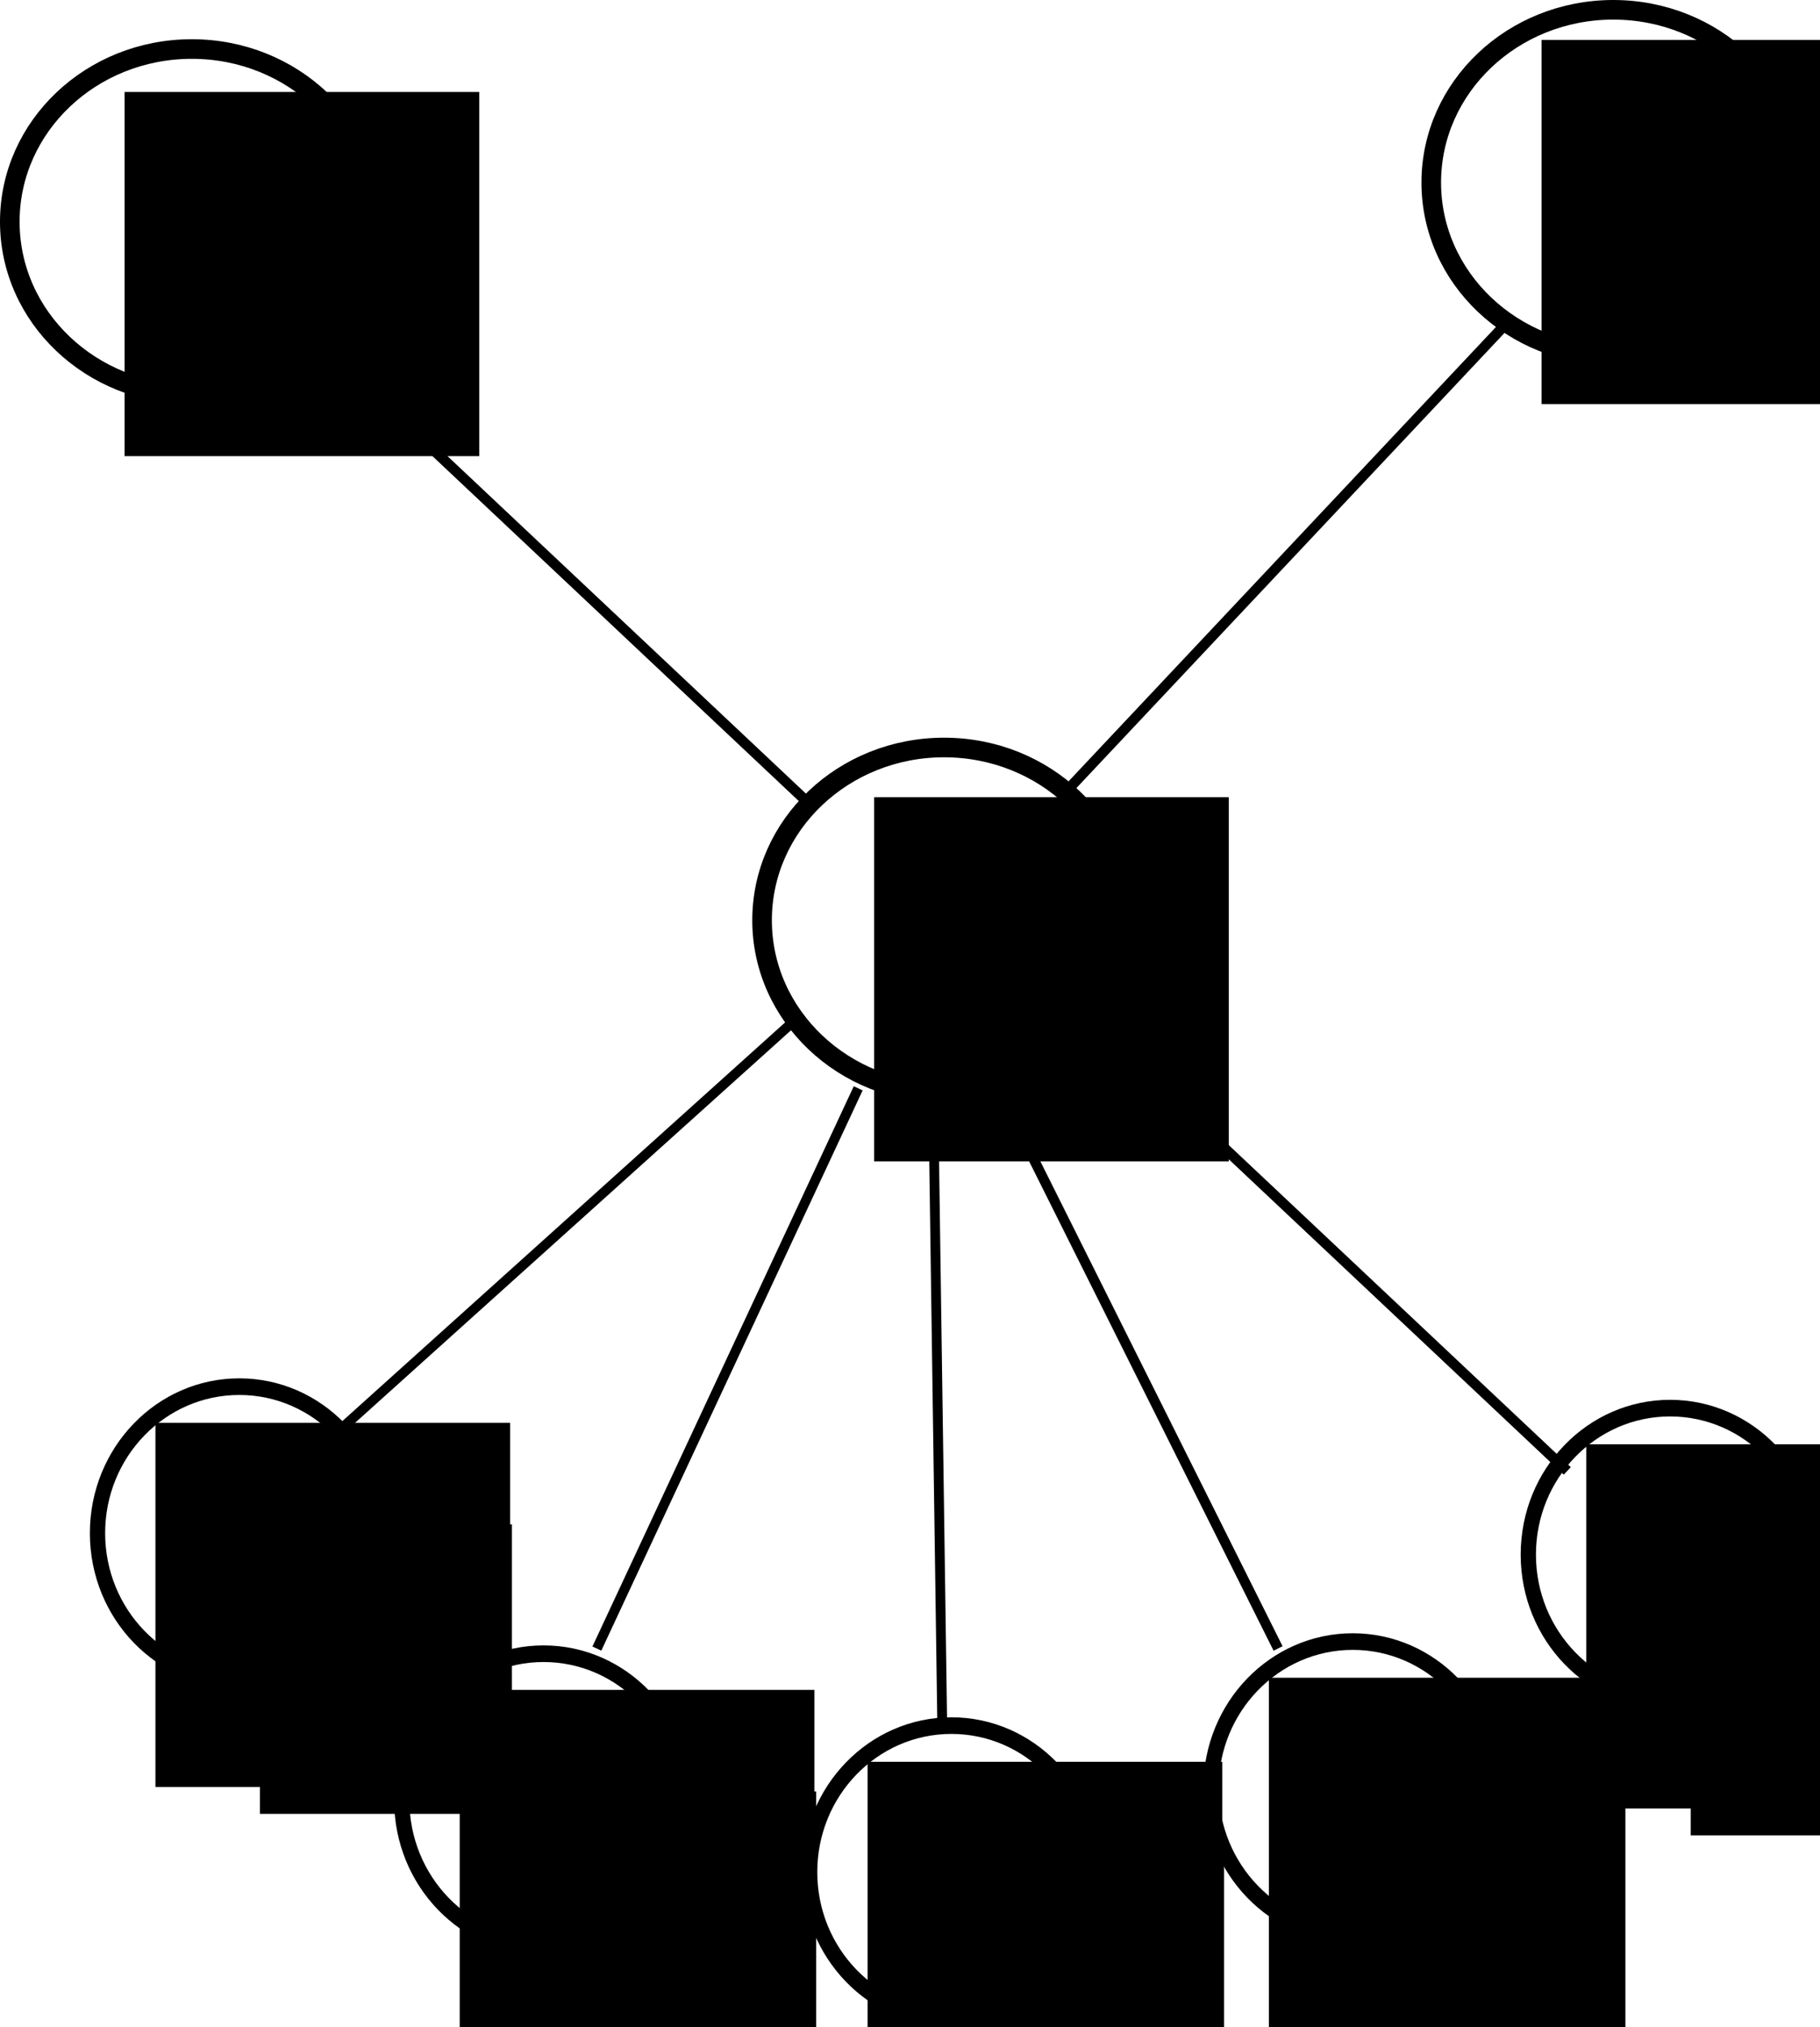 <?xml version="1.0" encoding="UTF-8" standalone="no"?>
<!-- Created with Inkscape (http://www.inkscape.org/) -->

<svg
   xmlns:dc="http://purl.org/dc/elements/1.1/"
   xmlns:cc="http://creativecommons.org/ns#"
   xmlns:rdf="http://www.w3.org/1999/02/22-rdf-syntax-ns#"
   xmlns:svg="http://www.w3.org/2000/svg"
   xmlns="http://www.w3.org/2000/svg"
   xmlns:sodipodi="http://sodipodi.sourceforge.net/DTD/sodipodi-0.dtd"
   xmlns:inkscape="http://www.inkscape.org/namespaces/inkscape"
   width="557.143"
   height="620.286"
   id="svg2"
   version="1.1"
   inkscape:version="0.48.4 r9939"
   sodipodi:docname="escrow2.svg">
  <defs
     id="defs4" />
  <sodipodi:namedview
     id="base"
     pagecolor="#ffffff"
     bordercolor="#666666"
     borderopacity="1.0"
     inkscape:pageopacity="0.0"
     inkscape:pageshadow="2"
     inkscape:zoom="0.35"
     inkscape:cx="320.57143"
     inkscape:cy="116.7325"
     inkscape:document-units="px"
     inkscape:current-layer="layer1"
     showgrid="false"
     inkscape:window-width="1301"
     inkscape:window-height="744"
     inkscape:window-x="65"
     inkscape:window-y="24"
     inkscape:window-maximized="1"
     fit-margin-top="0"
     fit-margin-left="0"
     fit-margin-right="0"
     fit-margin-bottom="0" />
  <g
     inkscape:label="Layer 1"
     inkscape:groupmode="layer"
     id="layer1"
     transform="translate(-54.429,-367.934)">
    <path
       sodipodi:type="arc"
       style="fill:none;stroke:#000000;stroke-width:6;stroke-linecap:butt;stroke-linejoin:miter;stroke-opacity:1"
       id="path2985"
       sodipodi:cx="115.71429"
       sodipodi:cy="410.93362"
       sodipodi:rx="55.714287"
       sodipodi:ry="52.857143"
       d="m 171.429,410.934 c 0,29.192 -24.944,52.857 -55.714,52.857 C 84.944,463.791 60,440.126 60,410.934 c 0,-29.192 24.944,-52.857 55.714,-52.857 30.77,0 55.714,23.665 55.714,52.857 z"
       transform="translate(-2.571,24.857)" />
    <path
       transform="translate(432.571,12.857)"
       sodipodi:type="arc"
       style="fill:none;stroke:#000000;stroke-width:6;stroke-linecap:butt;stroke-linejoin:miter;stroke-opacity:1"
       id="path2985-6"
       sodipodi:cx="115.71429"
       sodipodi:cy="410.93362"
       sodipodi:rx="55.714287"
       sodipodi:ry="52.857143"
       d="m 171.429,410.934 c 0,29.192 -24.944,52.857 -55.714,52.857 C 84.944,463.791 60,440.126 60,410.934 c 0,-29.192 24.944,-52.857 55.714,-52.857 30.77,0 55.714,23.665 55.714,52.857 z" />
    <path
       transform="translate(227.714,238.571)"
       sodipodi:type="arc"
       style="fill:none;stroke:#000000;stroke-width:6;stroke-linecap:butt;stroke-linejoin:miter;stroke-opacity:1"
       id="path2985-9"
       sodipodi:cx="115.71429"
       sodipodi:cy="410.93362"
       sodipodi:rx="55.714287"
       sodipodi:ry="52.857143"
       d="m 171.429,410.934 c 0,29.192 -24.944,52.857 -55.714,52.857 C 84.944,463.791 60,440.126 60,410.934 c 0,-29.192 24.944,-52.857 55.714,-52.857 30.77,0 55.714,23.665 55.714,52.857 z" />
    <flowRoot
       xml:space="preserve"
       id="flowRoot2985"
       style="font-size:60px;font-style:normal;font-weight:normal;line-height:125%;letter-spacing:0px;word-spacing:0px;fill:#000000;fill-opacity:1;stroke:none;font-family:Sans"
       transform="translate(15.429,20.857)"><flowRegion
         id="flowRegion2987"><rect
           id="rect2989"
           width="108.571"
           height="111.429"
           x="77.143"
           y="375.219"
           style="font-size:60px" /></flowRegion><flowPara
         id="flowPara2991"
         style="font-size:60px">A</flowPara></flowRoot>    <flowRoot
       xml:space="preserve"
       id="flowRoot2985-7"
       style="font-size:60px;font-style:normal;font-weight:normal;line-height:125%;letter-spacing:0px;word-spacing:0px;fill:#000000;fill-opacity:1;stroke:none;font-family:Sans"
       transform="translate(449.193,4.923)"><flowRegion
         id="flowRegion2987-9"><rect
           id="rect2989-1"
           width="108.571"
           height="111.429"
           x="77.143"
           y="375.219"
           style="font-size:60px" /></flowRegion><flowPara
         id="flowPara2991-1"
         style="font-size:60px">B</flowPara></flowRoot>    <flowRoot
       xml:space="preserve"
       id="flowRoot2985-7-5"
       style="font-size:60px;font-style:normal;font-weight:normal;line-height:125%;letter-spacing:0px;word-spacing:0px;fill:#000000;fill-opacity:1;stroke:none;font-family:Sans"
       transform="translate(244.871,236.637)"><flowRegion
         id="flowRegion2987-9-9"><rect
           id="rect2989-1-6"
           width="108.571"
           height="111.429"
           x="77.143"
           y="375.219"
           style="font-size:60px" /></flowRegion><flowPara
         id="flowPara2991-1-8"
         style="font-size:60px">E</flowPara></flowRoot>    <path
       transform="matrix(0.779,0,0,0.848,37.539,488.565)"
       sodipodi:type="arc"
       style="fill:none;stroke:#000000;stroke-width:6;stroke-linecap:butt;stroke-linejoin:miter;stroke-opacity:1"
       id="path2985-9-8"
       sodipodi:cx="115.71429"
       sodipodi:cy="410.93362"
       sodipodi:rx="55.714287"
       sodipodi:ry="52.857143"
       d="m 171.429,410.934 c 0,29.192 -24.944,52.857 -55.714,52.857 C 84.944,463.791 60,440.126 60,410.934 c 0,-29.192 24.944,-52.857 55.714,-52.857 30.77,0 55.714,23.665 55.714,52.857 z" />
    <flowRoot
       xml:space="preserve"
       id="flowRoot2985-7-5-3"
       style="font-size:60px;font-style:normal;font-weight:normal;line-height:125%;letter-spacing:0px;word-spacing:0px;fill:#000000;fill-opacity:1;stroke:none;font-family:Sans"
       transform="translate(24.871,428.066)"><flowRegion
         id="flowRegion2987-9-9-4"><rect
           id="rect2989-1-6-9"
           width="108.571"
           height="111.429"
           x="77.143"
           y="375.219"
           style="font-size:60px" /></flowRegion><flowPara
         id="flowPara2991-1-8-8"
         style="font-size:45px">C</flowPara></flowRoot>    <flowRoot
       xml:space="preserve"
       id="flowRoot3077"
       style="font-size:40px;font-style:normal;font-weight:normal;line-height:125%;letter-spacing:0px;word-spacing:0px;fill:#000000;fill-opacity:1;stroke:none;font-family:Sans"
       transform="translate(485.429,-206.571)"><flowRegion
         id="flowRegion3079"><rect
           id="rect3081"
           width="77.143"
           height="88.571"
           x="-351.429"
           y="1040.934" /></flowRegion><flowPara
         id="flowPara3083"
         style="font-size:25px">1</flowPara></flowRoot>    <path
       transform="matrix(0.779,0,0,0.848,378.396,566.565)"
       sodipodi:type="arc"
       style="fill:none;stroke:#000000;stroke-width:6;stroke-linecap:butt;stroke-linejoin:miter;stroke-opacity:1"
       id="path2985-9-8-4"
       sodipodi:cx="115.71429"
       sodipodi:cy="410.93362"
       sodipodi:rx="55.714287"
       sodipodi:ry="52.857143"
       d="m 171.429,410.934 c 0,29.192 -24.944,52.857 -55.714,52.857 C 84.944,463.791 60,440.126 60,410.934 c 0,-29.192 24.944,-52.857 55.714,-52.857 30.77,0 55.714,23.665 55.714,52.857 z" />
    <flowRoot
       xml:space="preserve"
       id="flowRoot2985-7-5-3-7"
       style="font-size:60px;font-style:normal;font-weight:normal;line-height:125%;letter-spacing:0px;word-spacing:0px;fill:#000000;fill-opacity:1;stroke:none;font-family:Sans"
       transform="translate(365.728,506.066)"><flowRegion
         id="flowRegion2987-9-9-4-8"><rect
           id="rect2989-1-6-9-7"
           width="108.571"
           height="111.429"
           x="77.143"
           y="375.219"
           style="font-size:60px" /></flowRegion><flowPara
         id="flowPara2991-1-8-8-6"
         style="font-size:45px">C</flowPara></flowRoot>    <flowRoot
       xml:space="preserve"
       id="flowRoot3077-2"
       style="font-size:40px;font-style:normal;font-weight:normal;line-height:125%;letter-spacing:0px;word-spacing:0px;fill:#000000;fill-opacity:1;stroke:none;font-family:Sans"
       transform="translate(826.286,-128.571)"><flowRegion
         id="flowRegion3079-2"><rect
           id="rect3081-7"
           width="77.143"
           height="88.571"
           x="-351.429"
           y="1040.934" /></flowRegion><flowPara
         id="flowPara3083-9"
         style="font-size:25px">4</flowPara></flowRoot>    <path
       transform="matrix(0.779,0,0,0.848,130.682,570.28)"
       sodipodi:type="arc"
       style="fill:none;stroke:#000000;stroke-width:6;stroke-linecap:butt;stroke-linejoin:miter;stroke-opacity:1"
       id="path2985-9-8-6"
       sodipodi:cx="115.71429"
       sodipodi:cy="410.93362"
       sodipodi:rx="55.714287"
       sodipodi:ry="52.857143"
       d="m 171.429,410.934 c 0,29.192 -24.944,52.857 -55.714,52.857 C 84.944,463.791 60,440.126 60,410.934 c 0,-29.192 24.944,-52.857 55.714,-52.857 30.77,0 55.714,23.665 55.714,52.857 z" />
    <flowRoot
       xml:space="preserve"
       id="flowRoot2985-7-5-3-8"
       style="font-size:60px;font-style:normal;font-weight:normal;line-height:125%;letter-spacing:0px;word-spacing:0px;fill:#000000;fill-opacity:1;stroke:none;font-family:Sans"
       transform="translate(118.014,509.78)"><flowRegion
         id="flowRegion2987-9-9-4-1"><rect
           id="rect2989-1-6-9-2"
           width="108.571"
           height="111.429"
           x="77.143"
           y="375.219"
           style="font-size:60px" /></flowRegion><flowPara
         id="flowPara2991-1-8-8-0"
         style="font-size:45px">C</flowPara></flowRoot>    <flowRoot
       xml:space="preserve"
       id="flowRoot3077-9"
       style="font-size:40px;font-style:normal;font-weight:normal;line-height:125%;letter-spacing:0px;word-spacing:0px;fill:#000000;fill-opacity:1;stroke:none;font-family:Sans"
       transform="translate(578.571,-124.857)"><flowRegion
         id="flowRegion3079-0"><rect
           id="rect3081-9"
           width="77.143"
           height="88.571"
           x="-351.429"
           y="1040.934" /></flowRegion><flowPara
         id="flowPara3083-6"
         style="font-size:25px">2</flowPara></flowRoot>    <path
       transform="matrix(0.779,0,0,0.848,255.539,592.28)"
       sodipodi:type="arc"
       style="fill:none;stroke:#000000;stroke-width:6;stroke-linecap:butt;stroke-linejoin:miter;stroke-opacity:1"
       id="path2985-9-8-8"
       sodipodi:cx="115.71429"
       sodipodi:cy="410.93362"
       sodipodi:rx="55.714287"
       sodipodi:ry="52.857143"
       d="m 171.429,410.934 c 0,29.192 -24.944,52.857 -55.714,52.857 C 84.944,463.791 60,440.126 60,410.934 c 0,-29.192 24.944,-52.857 55.714,-52.857 30.77,0 55.714,23.665 55.714,52.857 z" />
    <flowRoot
       xml:space="preserve"
       id="flowRoot2985-7-5-3-0"
       style="font-size:60px;font-style:normal;font-weight:normal;line-height:125%;letter-spacing:0px;word-spacing:0px;fill:#000000;fill-opacity:1;stroke:none;font-family:Sans"
       transform="translate(242.871,531.78)"><flowRegion
         id="flowRegion2987-9-9-4-81"><rect
           id="rect2989-1-6-9-6"
           width="108.571"
           height="111.429"
           x="77.143"
           y="375.219"
           style="font-size:60px" /></flowRegion><flowPara
         id="flowPara2991-1-8-8-9"
         style="font-size:45px">C</flowPara></flowRoot>    <flowRoot
       xml:space="preserve"
       id="flowRoot3077-7"
       style="font-size:40px;font-style:normal;font-weight:normal;line-height:125%;letter-spacing:0px;word-spacing:0px;fill:#000000;fill-opacity:1;stroke:none;font-family:Sans"
       transform="translate(703.429,-102.857)"><flowRegion
         id="flowRegion3079-4"><rect
           id="rect3081-73"
           width="77.143"
           height="88.571"
           x="-351.429"
           y="1040.934" /></flowRegion><flowPara
         id="flowPara3083-1"
         style="font-size:25px">3</flowPara></flowRoot>    <path
       transform="matrix(0.779,0,0,0.848,475.539,495.137)"
       sodipodi:type="arc"
       style="fill:none;stroke:#000000;stroke-width:6;stroke-linecap:butt;stroke-linejoin:miter;stroke-opacity:1"
       id="path2985-9-8-9"
       sodipodi:cx="115.71429"
       sodipodi:cy="410.93362"
       sodipodi:rx="55.714287"
       sodipodi:ry="52.857143"
       d="m 171.429,410.934 c 0,29.192 -24.944,52.857 -55.714,52.857 C 84.944,463.791 60,440.126 60,410.934 c 0,-29.192 24.944,-52.857 55.714,-52.857 30.77,0 55.714,23.665 55.714,52.857 z" />
    <flowRoot
       xml:space="preserve"
       id="flowRoot2985-7-5-3-3"
       style="font-size:60px;font-style:normal;font-weight:normal;line-height:125%;letter-spacing:0px;word-spacing:0px;fill:#000000;fill-opacity:1;stroke:none;font-family:Sans"
       transform="translate(462.871,434.637)"><flowRegion
         id="flowRegion2987-9-9-4-7"><rect
           id="rect2989-1-6-9-61"
           width="108.571"
           height="111.429"
           x="77.143"
           y="375.219"
           style="font-size:60px" /></flowRegion><flowPara
         id="flowPara2991-1-8-8-4"
         style="font-size:45px">C</flowPara></flowRoot>    <flowRoot
       xml:space="preserve"
       id="flowRoot3077-25"
       style="font-size:40px;font-style:normal;font-weight:normal;line-height:125%;letter-spacing:0px;word-spacing:0px;fill:#000000;fill-opacity:1;stroke:none;font-family:Sans"
       transform="translate(923.429,-200)"><flowRegion
         id="flowRegion3079-8"><rect
           id="rect3081-1"
           width="77.143"
           height="88.571"
           x="-351.429"
           y="1040.934" /></flowRegion><flowPara
         id="flowPara3083-4"
         style="font-size:25px">5</flowPara></flowRoot>    <path
       style="fill:none;stroke:#000000;stroke-width:3;stroke-linecap:butt;stroke-linejoin:miter;stroke-opacity:1"
       d="M 157.143,806.648 300,678.076"
       id="path3215"
       inkscape:connector-curvature="0" />
    <path
       style="fill:none;stroke:#000000;stroke-width:3.161;stroke-linecap:butt;stroke-linejoin:miter;stroke-opacity:1"
       d="M 388.652,681.014 534.205,817.996"
       id="path3217"
       inkscape:connector-curvature="0" />
    <path
       style="fill:none;stroke:#000000;stroke-width:3.075;stroke-linecap:butt;stroke-linejoin:miter;stroke-opacity:1"
       d="M 445.677,872.325 360.038,700.971"
       id="path3219"
       inkscape:connector-curvature="0" />
    <path
       style="fill:none;stroke:#000000;stroke-width:3;stroke-linecap:butt;stroke-linejoin:miter;stroke-opacity:1"
       d="m 237.143,872.362 80,-171.429"
       id="path3221"
       inkscape:connector-curvature="0" />
    <path
       style="fill:none;stroke:#000000;stroke-width:3;stroke-linecap:butt;stroke-linejoin:miter;stroke-opacity:1"
       d="m 339.997,695.216 2.863,200.006"
       id="path3223"
       inkscape:connector-curvature="0" />
    <path
       style="fill:none;stroke:#000000;stroke-width:3.161;stroke-linecap:butt;stroke-linejoin:miter;stroke-opacity:1"
       d="m 155.509,475.871 145.553,136.982"
       id="path3217-7"
       inkscape:connector-curvature="0" />
    <path
       style="fill:none;stroke:#000000;stroke-width:3.161;stroke-linecap:butt;stroke-linejoin:miter;stroke-opacity:1"
       d="M 517.062,465.3 380.08,610.853"
       id="path3217-7-0"
       inkscape:connector-curvature="0" />
  </g>
</svg>
